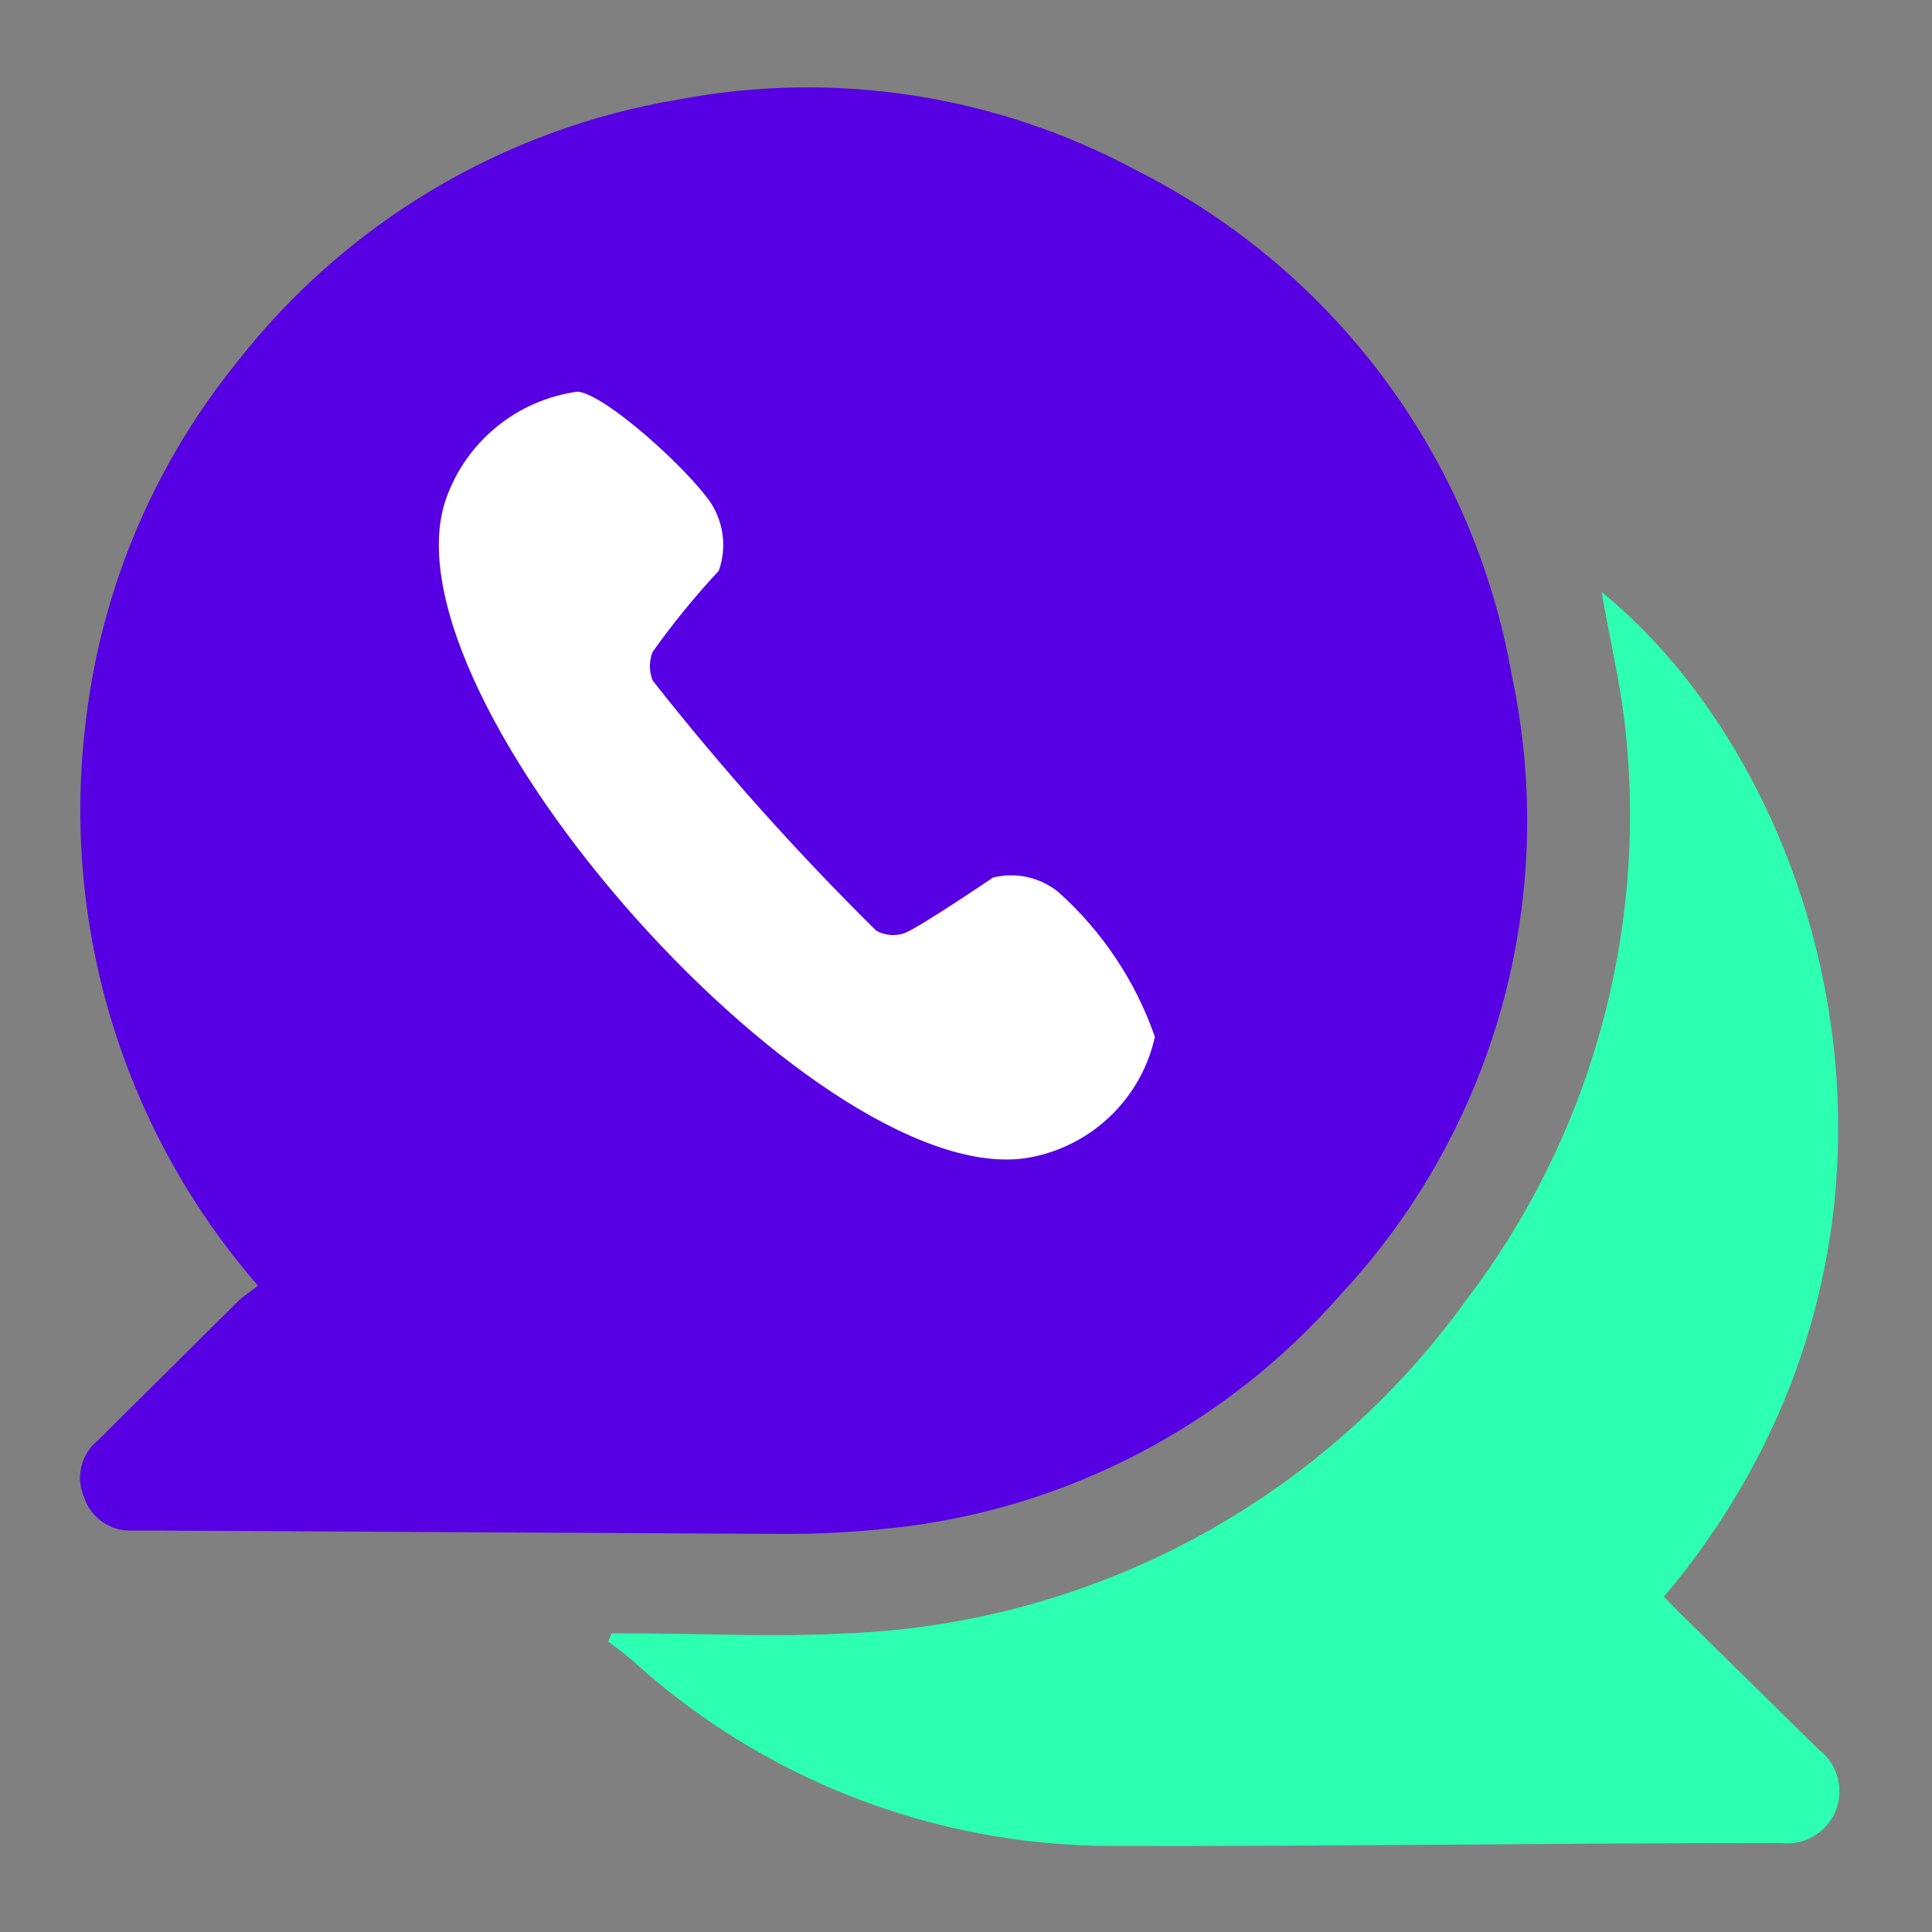 <svg id="e9RJpdatuTx1" xmlns="http://www.w3.org/2000/svg" xmlns:xlink="http://www.w3.org/1999/xlink" viewBox="0 0 40 40" shape-rendering="geometricPrecision" text-rendering="geometricPrecision"><rect x="0" y="0" width="40" height="40" fill="#808080" stroke="none"/><style><![CDATA[#e9RJpdatuTx1{pointer-events: all}#e9RJpdatuTx1.hover #e9RJpdatuTx2_to {animation: e9RJpdatuTx2_to__to 3000ms linear 1 normal forwards}@keyframes e9RJpdatuTx2_to__to { 0% {transform: translate(30.224px,29.105px)} 6.667% {transform: translate(30.242px,29.091px);animation-timing-function: step-end} 10% {transform: translate(38.179px,38.639px)} 20% {transform: translate(30.29px,28.735px)} 26.667% {transform: translate(30.223px,29.107px)} 46.667% {transform: translate(30.223px,29.107px)} 50% {transform: translate(30.223px,29.107px)} 53.333% {transform: translate(30.223px,29.107px)} 60% {transform: translate(30.223px,29.107px)} 100% {transform: translate(30.223px,29.107px)}} #e9RJpdatuTx1.hover #e9RJpdatuTx2_ts {animation: e9RJpdatuTx2_ts__ts 3000ms linear 1 normal forwards}@keyframes e9RJpdatuTx2_ts__ts { 0% {transform: scale(1,1)} 6.667% {transform: scale(1,1);animation-timing-function: step-end} 10% {transform: scale(0.054,0.054)} 20% {transform: scale(1.129,1.129)} 26.667% {transform: scale(1,1)} 46.667% {transform: scale(1,1)} 50% {transform: scale(0.882,0.882)} 53.333% {transform: scale(1.035,1.035)} 60% {transform: scale(1,1)} 100% {transform: scale(1,1)}} #e9RJpdatuTx1.hover #e9RJpdatuTx3_to {animation: e9RJpdatuTx3_to__to 3000ms linear 1 normal forwards}@keyframes e9RJpdatuTx3_to__to { 0% {transform: translate(14.977px,14.966px)} 6.667% {transform: translate(14.977px,14.966px);animation-timing-function: step-end} 10% {transform: translate(28.451px,27.056px)} 26.667% {transform: translate(28.451px,27.056px)} 33.333% {transform: translate(14.956px,14.483px)} 40% {transform: translate(14.979px,14.965px)} 100% {transform: translate(14.979px,14.965px)}} #e9RJpdatuTx1.hover #e9RJpdatuTx3_ts {animation: e9RJpdatuTx3_ts__ts 3000ms linear 1 normal forwards}@keyframes e9RJpdatuTx3_ts__ts { 0% {transform: scale(1,1)} 6.667% {transform: scale(1,1);animation-timing-function: step-end} 10% {transform: scale(0.015,0.015)} 26.667% {transform: scale(0.015,0.015)} 33.333% {transform: scale(1.088,1.088)} 40% {transform: scale(1,1)} 100% {transform: scale(1,1)}}]]></style><g id="e9RJpdatuTx2_to" transform="translate(30.224,29.105)"><g id="e9RJpdatuTx2_ts" transform="scale(1,1)"><g id="e9RJpdatuTx2" transform="translate(-28.563,-27.287)"><g id="e9RJpdatuTx3_to" transform="translate(14.977,14.966)"><g id="e9RJpdatuTx3_ts" transform="scale(1,1)"><g id="e9RJpdatuTx3" transform="translate(-14.977,-14.966)"><path id="e9RJpdatuTx4" d="M29.64,12.17C28.848,7.643,25.958,3.76,21.85,1.7C18.96,0.147,15.624,-0.369,12.4,0.24C8.766,0.843,5.492,2.793,3.23,5.7C1.483,7.864,0.397,10.485,0.1,13.25C-0.38,17.432,0.919,21.623,3.68,24.8C3.53,24.92,3.4,25,3.29,25.1L0.37,28C0.018,28.283,-0.101,28.766,0.08,29.18C0.219,29.609,0.629,29.892,1.08,29.87L1.49,29.87L14.49,29.94C15.262,29.945,16.033,29.905,16.8,29.82C20.389,29.438,23.703,27.717,26.08,25C29.293,21.563,30.622,16.771,29.64,12.17Z" fill="rgb(86,0,227)" fill-rule="evenodd" stroke="none" stroke-width="1"/><path id="e9RJpdatuTx5" d="M13.06,8.6C13.327,9.017,13.386,9.534,13.22,10C12.727,10.529,12.269,11.091,11.85,11.68C11.776,11.87,11.776,12.08,11.85,12.27C13.284,14.091,14.83,15.821,16.48,17.45C16.66,17.552,16.875,17.57,17.07,17.5C17.38,17.38,18.9,16.35,18.9,16.35C19.372,16.233,19.872,16.344,20.25,16.65C21.161,17.464,21.849,18.496,22.25,19.65C21.972,20.897,20.99,21.867,19.74,22.13C15.49,23.06,6.15,12.65,7.57,8.52C7.988,7.322,9.043,6.46,10.3,6.29C10.88,6.35,12.58,7.89,13.06,8.6Z" fill="rgb(255,255,255)" fill-rule="evenodd" stroke="none" stroke-width="1"/></g></g></g><path id="e9RJpdatuTx6" d="M31.5,10.44C36.26,14.31,39.01,23.84,32.79,31.24L33.09,31.55L36,34.41C36.385,34.705,36.526,35.222,36.344,35.672C36.162,36.122,35.702,36.395,35.22,36.34C30.59,36.34,25.96,36.41,21.33,36.4C17.659,36.391,14.122,35.015,11.41,32.54C11.26,32.41,11.09,32.29,10.93,32.17L11,32L11.42,32C12.89,32,14.37,32.08,15.84,32C20.951,31.804,25.687,29.267,28.68,25.12C31.244,21.766,32.432,17.56,32,13.36C31.9,12.37,31.66,11.39,31.5,10.44Z" fill="rgb(45,255,179)" fill-rule="evenodd" stroke="none" stroke-width="1"/></g></g></g></svg>

